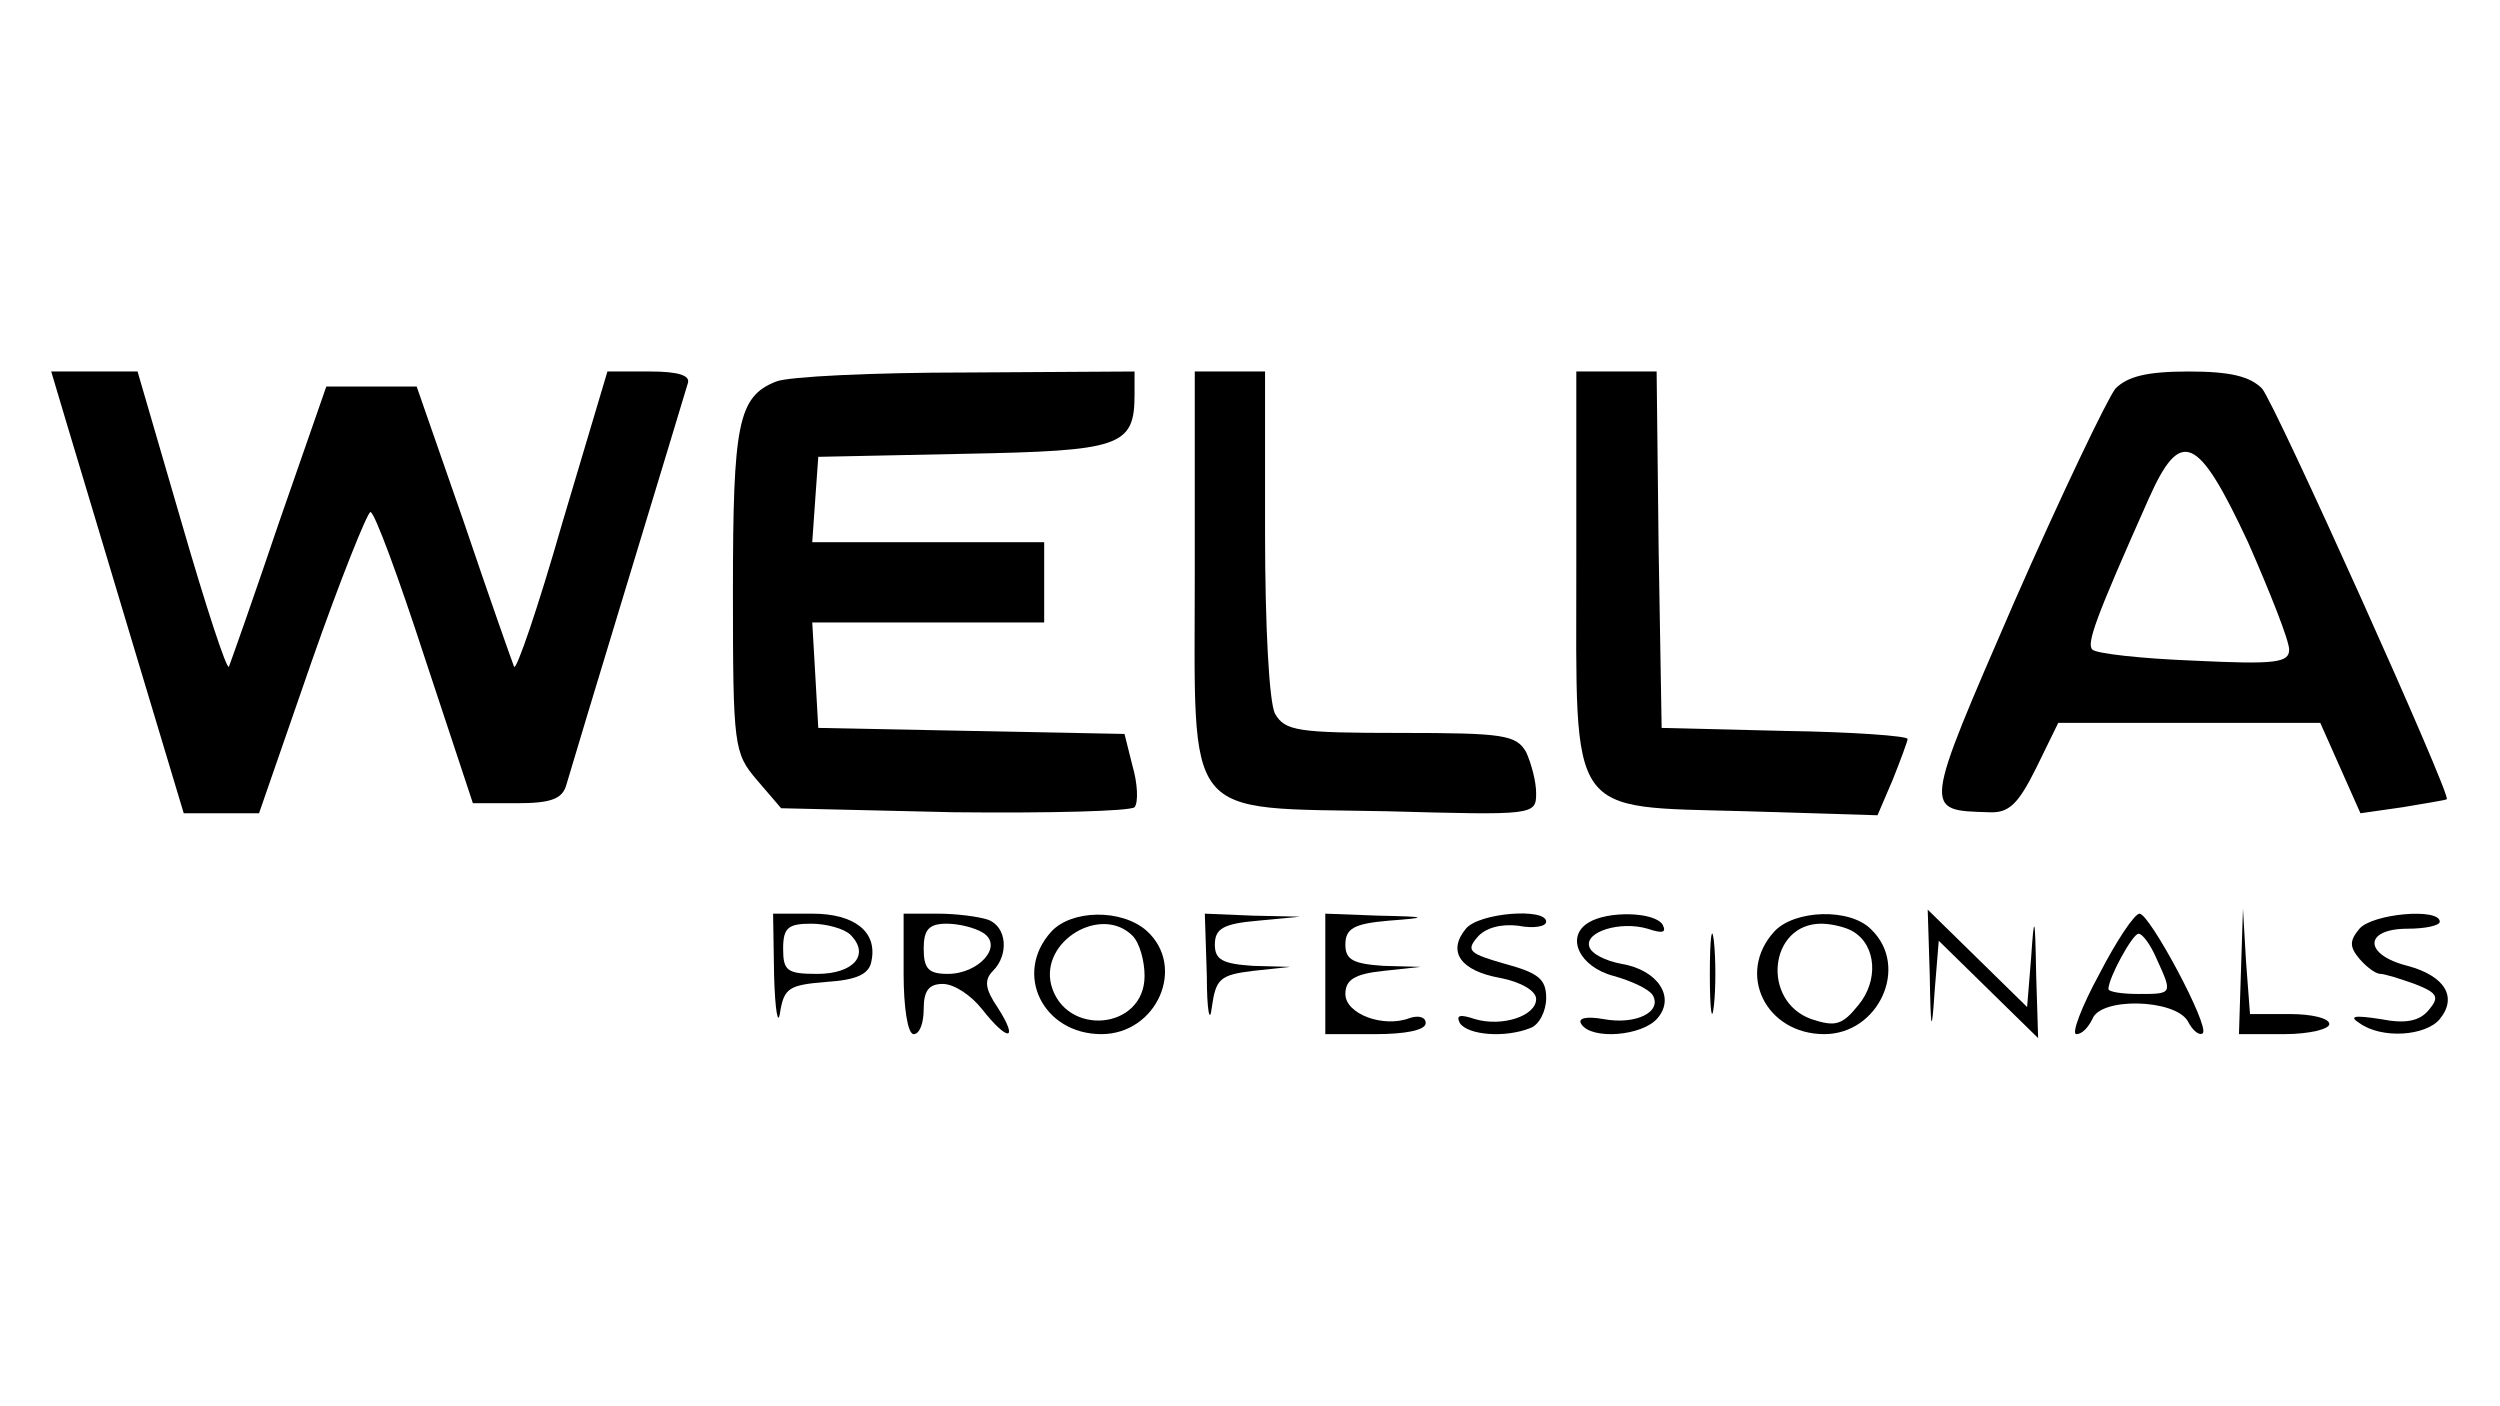 <?xml version="1.0" standalone="no"?>
<!DOCTYPE svg PUBLIC "-//W3C//DTD SVG 20010904//EN"
 "http://www.w3.org/TR/2001/REC-SVG-20010904/DTD/svg10.dtd">
<svg version="1.0" xmlns="http://www.w3.org/2000/svg"
 width="249pt" height="140pt" viewBox="0 0 249 140"
 preserveAspectRatio="xMidYMid meet">

<g transform="translate(0,140) scale(0.1,-0.1)"
fill="#000000" stroke="none">
<path d="M65 983 c8 -27 38 -126 66 -220 l52 -173 37 0 38 0 52 150 c29 83 56
150 59 150 4 0 28 -65 54 -145 l48 -145 44 0 c33 0 45 4 49 18 8 28 117 386
121 400 3 8 -9 12 -38 12 l-42 0 -45 -151 c-24 -84 -46 -148 -48 -143 -2 5
-25 70 -50 144 l-47 135 -45 0 -45 0 -47 -135 c-25 -74 -48 -139 -50 -144 -2
-4 -23 60 -47 143 l-44 151 -43 0 -43 0 14 -47z"/>
<path d="M773 1020 c-38 -15 -43 -42 -43 -209 0 -155 1 -161 24 -188 l24 -28
172 -4 c95 -1 175 1 180 5 4 5 3 24 -2 41 l-8 32 -153 3 -152 3 -3 53 -3 52
115 0 116 0 0 40 0 40 -116 0 -115 0 3 43 3 42 145 3 c156 3 170 7 170 59 l0
23 -167 -1 c-93 0 -178 -4 -190 -9z"/>
<path d="M1190 832 c0 -253 -14 -236 191 -240 147 -4 149 -4 149 18 0 12 -5
30 -10 41 -10 17 -22 19 -125 19 -103 0 -115 2 -125 19 -6 11 -10 89 -10 180
l0 161 -35 0 -35 0 0 -198z"/>
<path d="M1570 836 c0 -253 -10 -239 169 -244 l131 -4 15 35 c8 20 15 39 15
41 0 3 -55 7 -122 8 l-123 3 -3 178 -2 177 -40 0 -40 0 0 -194z"/>
<path d="M2107 1013 c-8 -10 -54 -106 -101 -213 -91 -210 -91 -207 -25 -209
20 -1 29 8 47 44 l22 45 130 0 131 0 20 -45 20 -45 42 6 c23 4 43 7 44 8 5 3
-171 394 -184 409 -12 12 -31 17 -73 17 -42 0 -61 -5 -73 -17z m132 -153 c22
-50 41 -98 41 -107 0 -13 -13 -15 -95 -11 -52 2 -97 7 -101 11 -6 6 3 31 56
150 32 72 49 64 99 -43z"/>
<path d="M771 428 c1 -35 4 -51 6 -36 4 24 9 27 46 30 31 2 43 8 45 21 6 29
-17 47 -59 47 l-39 0 1 -62z m76 41 c20 -20 3 -39 -33 -39 -30 0 -34 3 -34 25
0 21 5 25 28 25 15 0 33 -5 39 -11z"/>
<path d="M900 430 c0 -33 4 -60 10 -60 6 0 10 11 10 25 0 18 5 25 19 25 11 0
28 -11 39 -25 26 -33 37 -32 16 1 -13 19 -14 28 -5 37 16 16 14 44 -5 51 -9 3
-31 6 -50 6 l-34 0 0 -60z m79 41 c21 -13 -4 -41 -35 -41 -19 0 -24 5 -24 25
0 19 5 25 23 25 12 0 28 -4 36 -9z"/>
<path d="M1047 472 c-38 -42 -8 -102 50 -102 55 0 85 67 45 103 -25 22 -75 21
-95 -1z m81 -4 c7 -7 12 -25 12 -40 0 -54 -79 -61 -93 -9 -11 44 50 80 81 49z"/>
<path d="M1202 428 c0 -35 3 -49 5 -31 4 28 8 32 41 36 l37 4 -37 1 c-30 2
-38 6 -38 21 0 16 8 21 43 24 l42 4 -47 1 -48 2 2 -62z"/>
<path d="M1320 430 l0 -60 50 0 c30 0 50 4 50 11 0 6 -7 8 -16 5 -26 -10 -64
4 -64 24 0 14 9 20 38 23 l37 4 -37 1 c-30 2 -38 6 -38 21 0 16 8 21 43 24 40
3 40 4 -10 5 l-53 2 0 -60z"/>
<path d="M1460 475 c-19 -23 -5 -42 34 -49 21 -4 36 -13 36 -21 0 -17 -34 -28
-61 -20 -15 5 -19 4 -15 -4 8 -12 45 -15 70 -5 9 3 16 17 16 30 0 19 -8 25
-41 34 -35 10 -39 13 -28 26 8 10 24 14 41 12 15 -3 28 -1 28 4 0 14 -67 9
-80 -7z"/>
<path d="M1582 481 c-23 -14 -9 -44 25 -53 18 -5 35 -13 39 -19 10 -17 -17
-30 -49 -24 -17 3 -26 1 -22 -5 10 -16 61 -12 76 6 18 21 0 48 -36 54 -16 3
-30 10 -32 17 -5 15 31 26 58 18 15 -5 19 -4 15 4 -8 13 -55 14 -74 2z"/>
<path d="M1703 430 c0 -36 2 -50 4 -32 2 17 2 47 0 65 -2 17 -4 3 -4 -33z"/>
<path d="M1767 472 c-38 -42 -8 -102 50 -102 54 0 85 67 47 104 -21 22 -77 20
-97 -2z m79 0 c23 -14 25 -49 5 -73 -16 -20 -23 -22 -47 -14 -50 18 -42 95 10
95 11 0 26 -4 32 -8z"/>
<path d="M1922 430 c1 -59 2 -61 5 -16 l4 49 50 -49 49 -48 -2 64 c-1 59 -2
61 -5 16 l-4 -49 -50 49 -49 48 2 -64z"/>
<path d="M2091 430 c-18 -33 -28 -60 -23 -60 6 0 12 7 16 15 8 22 82 20 95 -2
5 -10 12 -15 15 -12 7 7 -53 119 -63 119 -5 0 -23 -27 -40 -60z m57 15 c16
-35 16 -35 -18 -35 -16 0 -30 2 -30 5 0 11 24 55 30 55 4 0 12 -11 18 -25z"/>
<path d="M2232 433 l-2 -63 45 0 c25 0 45 5 45 10 0 6 -18 10 -39 10 l-40 0
-4 53 -3 52 -2 -62z"/>
<path d="M2350 475 c-10 -12 -10 -18 0 -30 7 -8 16 -15 21 -15 4 0 20 -5 34
-10 23 -9 25 -13 14 -26 -9 -11 -23 -14 -48 -9 -26 4 -32 3 -21 -4 22 -16 66
-13 80 4 18 22 5 43 -32 53 -44 11 -44 37 0 37 17 0 32 3 32 7 0 14 -67 8 -80
-7z"/>
</g>
</svg>

